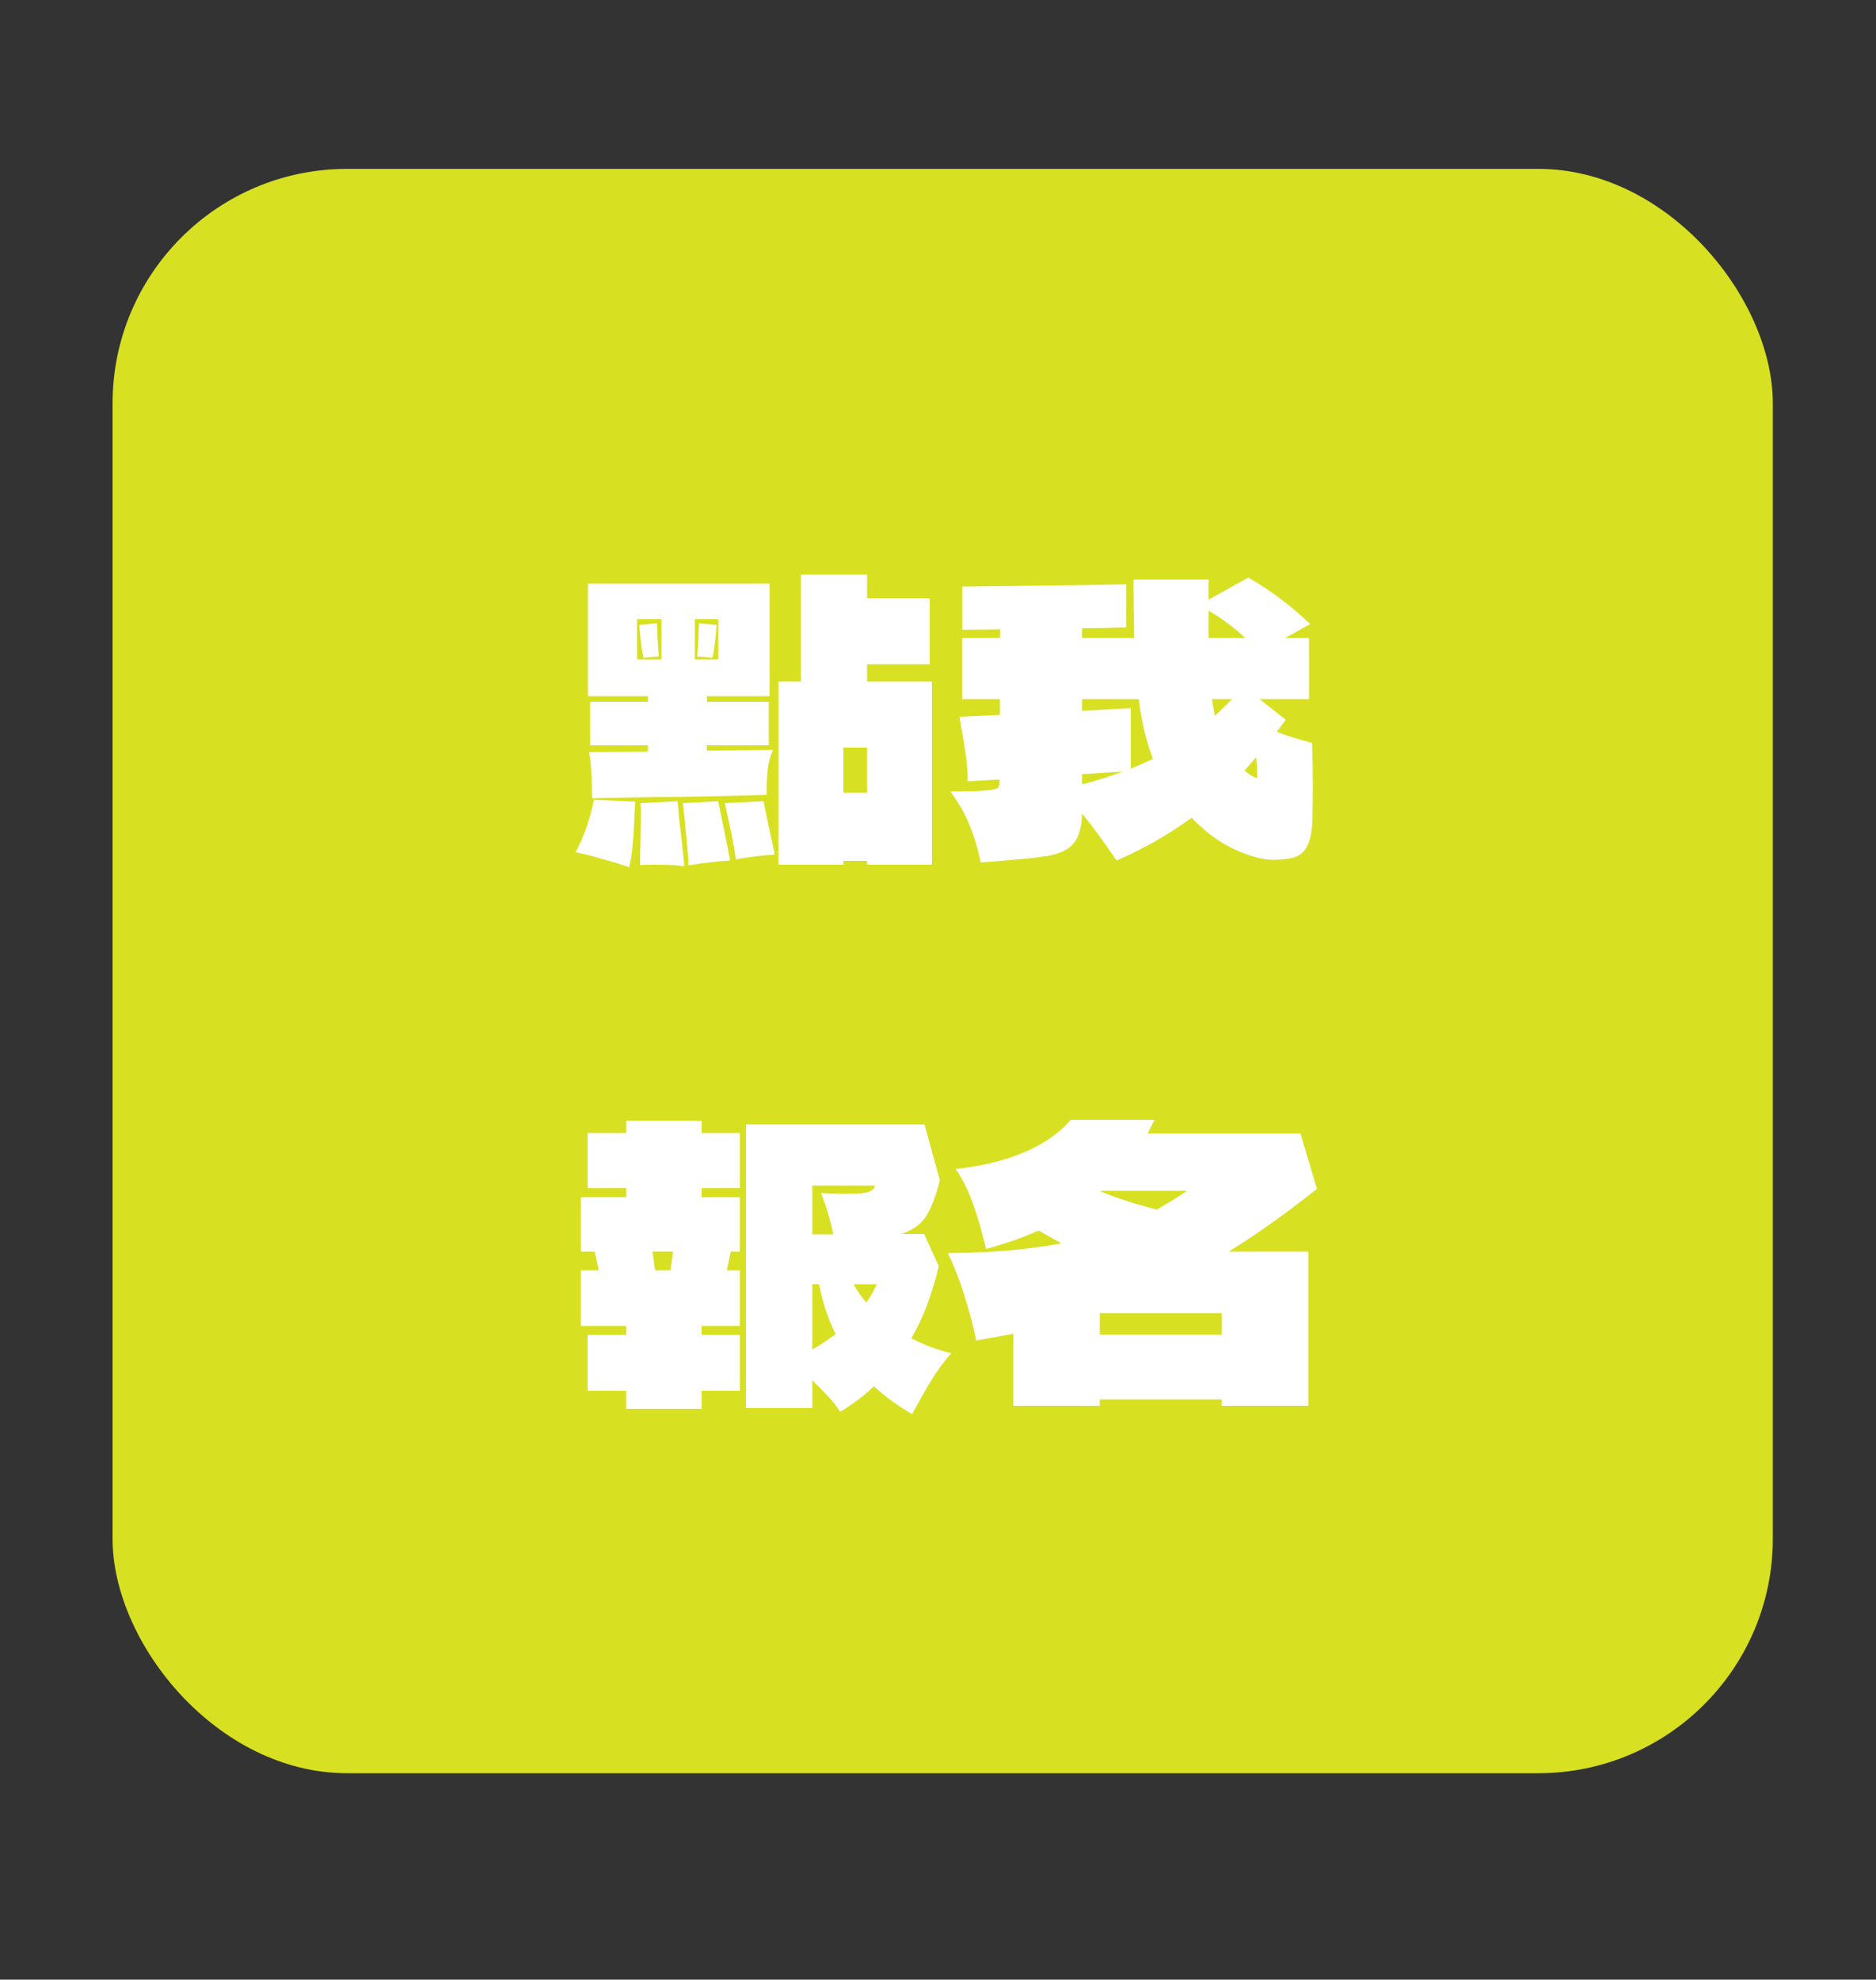 <svg width="200" height="211" viewBox="0 0 200 211" fill="none" xmlns="http://www.w3.org/2000/svg">
<rect x="0" y="0" width="200" height="211" fill="#333333" stroke="none"/>
<rect x="12" y="18" width="177" height="171" rx="25" fill="#D8E022"/>
<path d="M92.44 70.8V72.64H99.36V92.16H92.44V91.76H89.92V92.16H83V72.64H85.36V61.24H92.44V63.76H99.12V70.8H92.44ZM69.08 74.8V74.2H62.68V62.2H82.04V74.2H75.36V74.8H81.96V79.44H75.36V80C76.853 80 79.2 79.973 82.4 79.92C82.107 80.64 81.92 81.36 81.84 82.08C81.76 82.773 81.72 83.653 81.72 84.72C77.533 84.853 73.387 84.933 69.28 84.96L63.12 85.08C63.12 84.013 63.093 83.12 63.04 82.4C63.013 81.653 62.933 80.907 62.8 80.16L69.08 80.12V79.44H62.92V74.8H69.08ZM70.52 66H67.92V70.28H70.52V66ZM74.08 70.28H76.56V66H74.08V70.28ZM70.04 66.44C70.093 68.013 70.16 69.187 70.24 69.96L68.6 70.12C68.387 69.107 68.24 67.933 68.16 66.6L70.04 66.44ZM74.32 69.96C74.4 69.187 74.467 68.013 74.52 66.44L76.4 66.6C76.32 67.933 76.173 69.107 75.96 70.12L74.32 69.96ZM89.92 79.68V84.48H92.44V79.68H89.92ZM61.36 90.84C62.24 89.213 62.893 87.347 63.32 85.24L67.72 85.44L67.64 86.92C67.587 88.227 67.52 89.28 67.44 90.08C67.387 90.853 67.267 91.64 67.08 92.44C66.173 92.12 65.173 91.813 64.08 91.52C63.013 91.2 62.107 90.973 61.36 90.84ZM72.24 85.4C72.293 85.933 72.347 86.547 72.4 87.24C72.48 87.933 72.56 88.613 72.64 89.28L72.96 92.32C72.133 92.213 71.067 92.16 69.76 92.16C69.04 92.16 68.533 92.173 68.24 92.2C68.24 91.107 68.253 90.253 68.28 89.64L68.32 86.84C68.32 86.2 68.307 85.787 68.28 85.6L72.24 85.4ZM76.56 85.4C77.173 88.307 77.6 90.413 77.84 91.72C76.453 91.8 74.973 91.973 73.4 92.24C73.347 91.147 73.253 89.973 73.12 88.72C73.013 87.44 72.907 86.4 72.8 85.6L76.56 85.4ZM81.4 85.4L81.68 86.8L82.6 91.08C81.347 91.16 79.96 91.333 78.44 91.6C78.333 90.613 78.013 88.933 77.48 86.56L77.28 85.6L81.4 85.4ZM139.88 79.2C139.933 80.64 139.96 82.173 139.96 83.8C139.96 85.133 139.947 86.253 139.92 87.16C139.893 88.413 139.733 89.36 139.44 90C139.173 90.64 138.747 91.08 138.16 91.32C137.573 91.533 136.747 91.64 135.68 91.64C134.613 91.64 133.28 91.28 131.68 90.56C130.08 89.84 128.533 88.707 127.04 87.16C124.587 88.947 121.92 90.467 119.04 91.72C117.573 89.56 116.347 87.893 115.36 86.72C115.307 88.213 115 89.28 114.44 89.92C113.907 90.56 112.973 91 111.64 91.24C110.307 91.453 107.947 91.68 104.56 91.92C104.213 90.32 103.8 88.96 103.32 87.84C102.867 86.72 102.2 85.56 101.32 84.36C103.187 84.36 104.48 84.32 105.2 84.24C105.947 84.16 106.36 84.053 106.44 83.92C106.547 83.76 106.587 83.48 106.56 83.08L103.16 83.28C103.16 82.32 103.093 81.373 102.96 80.44C102.827 79.507 102.6 78.16 102.28 76.4L106.6 76.2V74.52H102.56V68H106.6L106.64 67.08L102.6 67.12V62.52L115.64 62.36L120.08 62.28V66.88C118.107 66.933 116.533 66.96 115.36 66.96V68H120.92C120.867 65.493 120.84 63.413 120.84 61.76H128.84V63.92L133.08 61.56C135.453 62.92 137.653 64.573 139.68 66.52L137 68H139.56V74.52H134.28L137.08 76.72L136.12 78C136.947 78.32 137.733 78.587 138.48 78.8C139.253 79.013 139.72 79.147 139.88 79.2ZM132.76 68C131.56 66.88 130.253 65.907 128.84 65.08V68H132.76ZM115.36 74.52V75.76L120.56 75.48V81.92C121.12 81.707 121.907 81.36 122.92 80.88C122.227 79.147 121.72 77.027 121.4 74.52H115.36ZM129.52 76.28C129.92 75.933 130.533 75.347 131.36 74.52H129.2C129.28 75.053 129.387 75.64 129.52 76.28ZM133.96 82.92C134.013 82.92 134.04 82.787 134.04 82.52C134.04 82.12 134 81.52 133.92 80.72L132.68 82.12C133.107 82.52 133.533 82.787 133.96 82.92ZM115.36 83.6C116.987 83.173 118.44 82.72 119.72 82.24L115.36 82.52V83.6ZM66.76 119.44H74.8V120.76H78.88V126.64H74.8V127.6H78.88V133.4H77.92L77.48 135.4H78.88V141.32H74.8V142.28H78.88V148.24H74.8V150.16H66.76V148.24H62.64V142.28H66.76V141.32H61.92V135.4H63.84L63.4 133.4H61.92V127.6H66.76V126.64H62.64V120.76H66.76V119.44ZM101.4 144.24C100.573 145.2 99.88 146.147 99.32 147.08C98.76 147.987 98.067 149.2 97.24 150.72C95.747 149.867 94.387 148.88 93.16 147.76C92.147 148.747 90.947 149.653 89.56 150.48C89.187 149.867 88.76 149.32 88.28 148.84C87.827 148.333 87.267 147.76 86.6 147.12V150.08H79.52V119.84H98.56L100.2 125.8C99.747 127.56 99.24 128.867 98.68 129.72C98.12 130.547 97.253 131.147 96.08 131.52H98.52L100.08 134.96C99.387 137.92 98.413 140.48 97.16 142.64C98.413 143.307 99.827 143.84 101.4 144.24ZM86.6 126.36V131.56H88.84C88.493 129.933 88.053 128.467 87.52 127.16C88.96 127.213 89.853 127.24 90.2 127.24C91.427 127.24 92.227 127.173 92.6 127.04C93 126.88 93.227 126.653 93.28 126.36H86.6ZM69.84 135.4H71.48L71.76 133.4H69.56L69.84 135.4ZM86.6 143.84C87.32 143.44 88.147 142.893 89.08 142.2C88.28 140.573 87.693 138.8 87.32 136.88H86.6V143.84ZM91 136.88C91.4 137.6 91.853 138.253 92.36 138.84C92.787 138.227 93.16 137.573 93.48 136.88H91ZM140.4 126.72C136.96 129.44 133.827 131.667 131 133.4H139.48V149.84H130.24V149.16H117.24V149.84H108.04V142.16L104.08 142.88C103.76 141.333 103.333 139.72 102.8 138.04C102.267 136.333 101.68 134.84 101.04 133.56C105.627 133.533 109.667 133.187 113.16 132.52L110.72 131.16C108.987 131.933 107.12 132.587 105.12 133.12C104.64 131.093 104.16 129.44 103.68 128.16C103.227 126.88 102.627 125.693 101.88 124.6C107.56 123.96 111.653 122.213 114.16 119.36H123.08L122.36 120.8H138.64L140.4 126.72ZM117.36 127C119.2 127.747 121.187 128.387 123.32 128.92C123.987 128.547 124.64 128.16 125.28 127.76C125.92 127.333 126.347 127.053 126.56 126.92H117.44C117.387 126.973 117.36 127 117.36 127ZM117.24 139.96V142.24H130.24V139.96H117.24Z" fill="white"/>
</svg>
